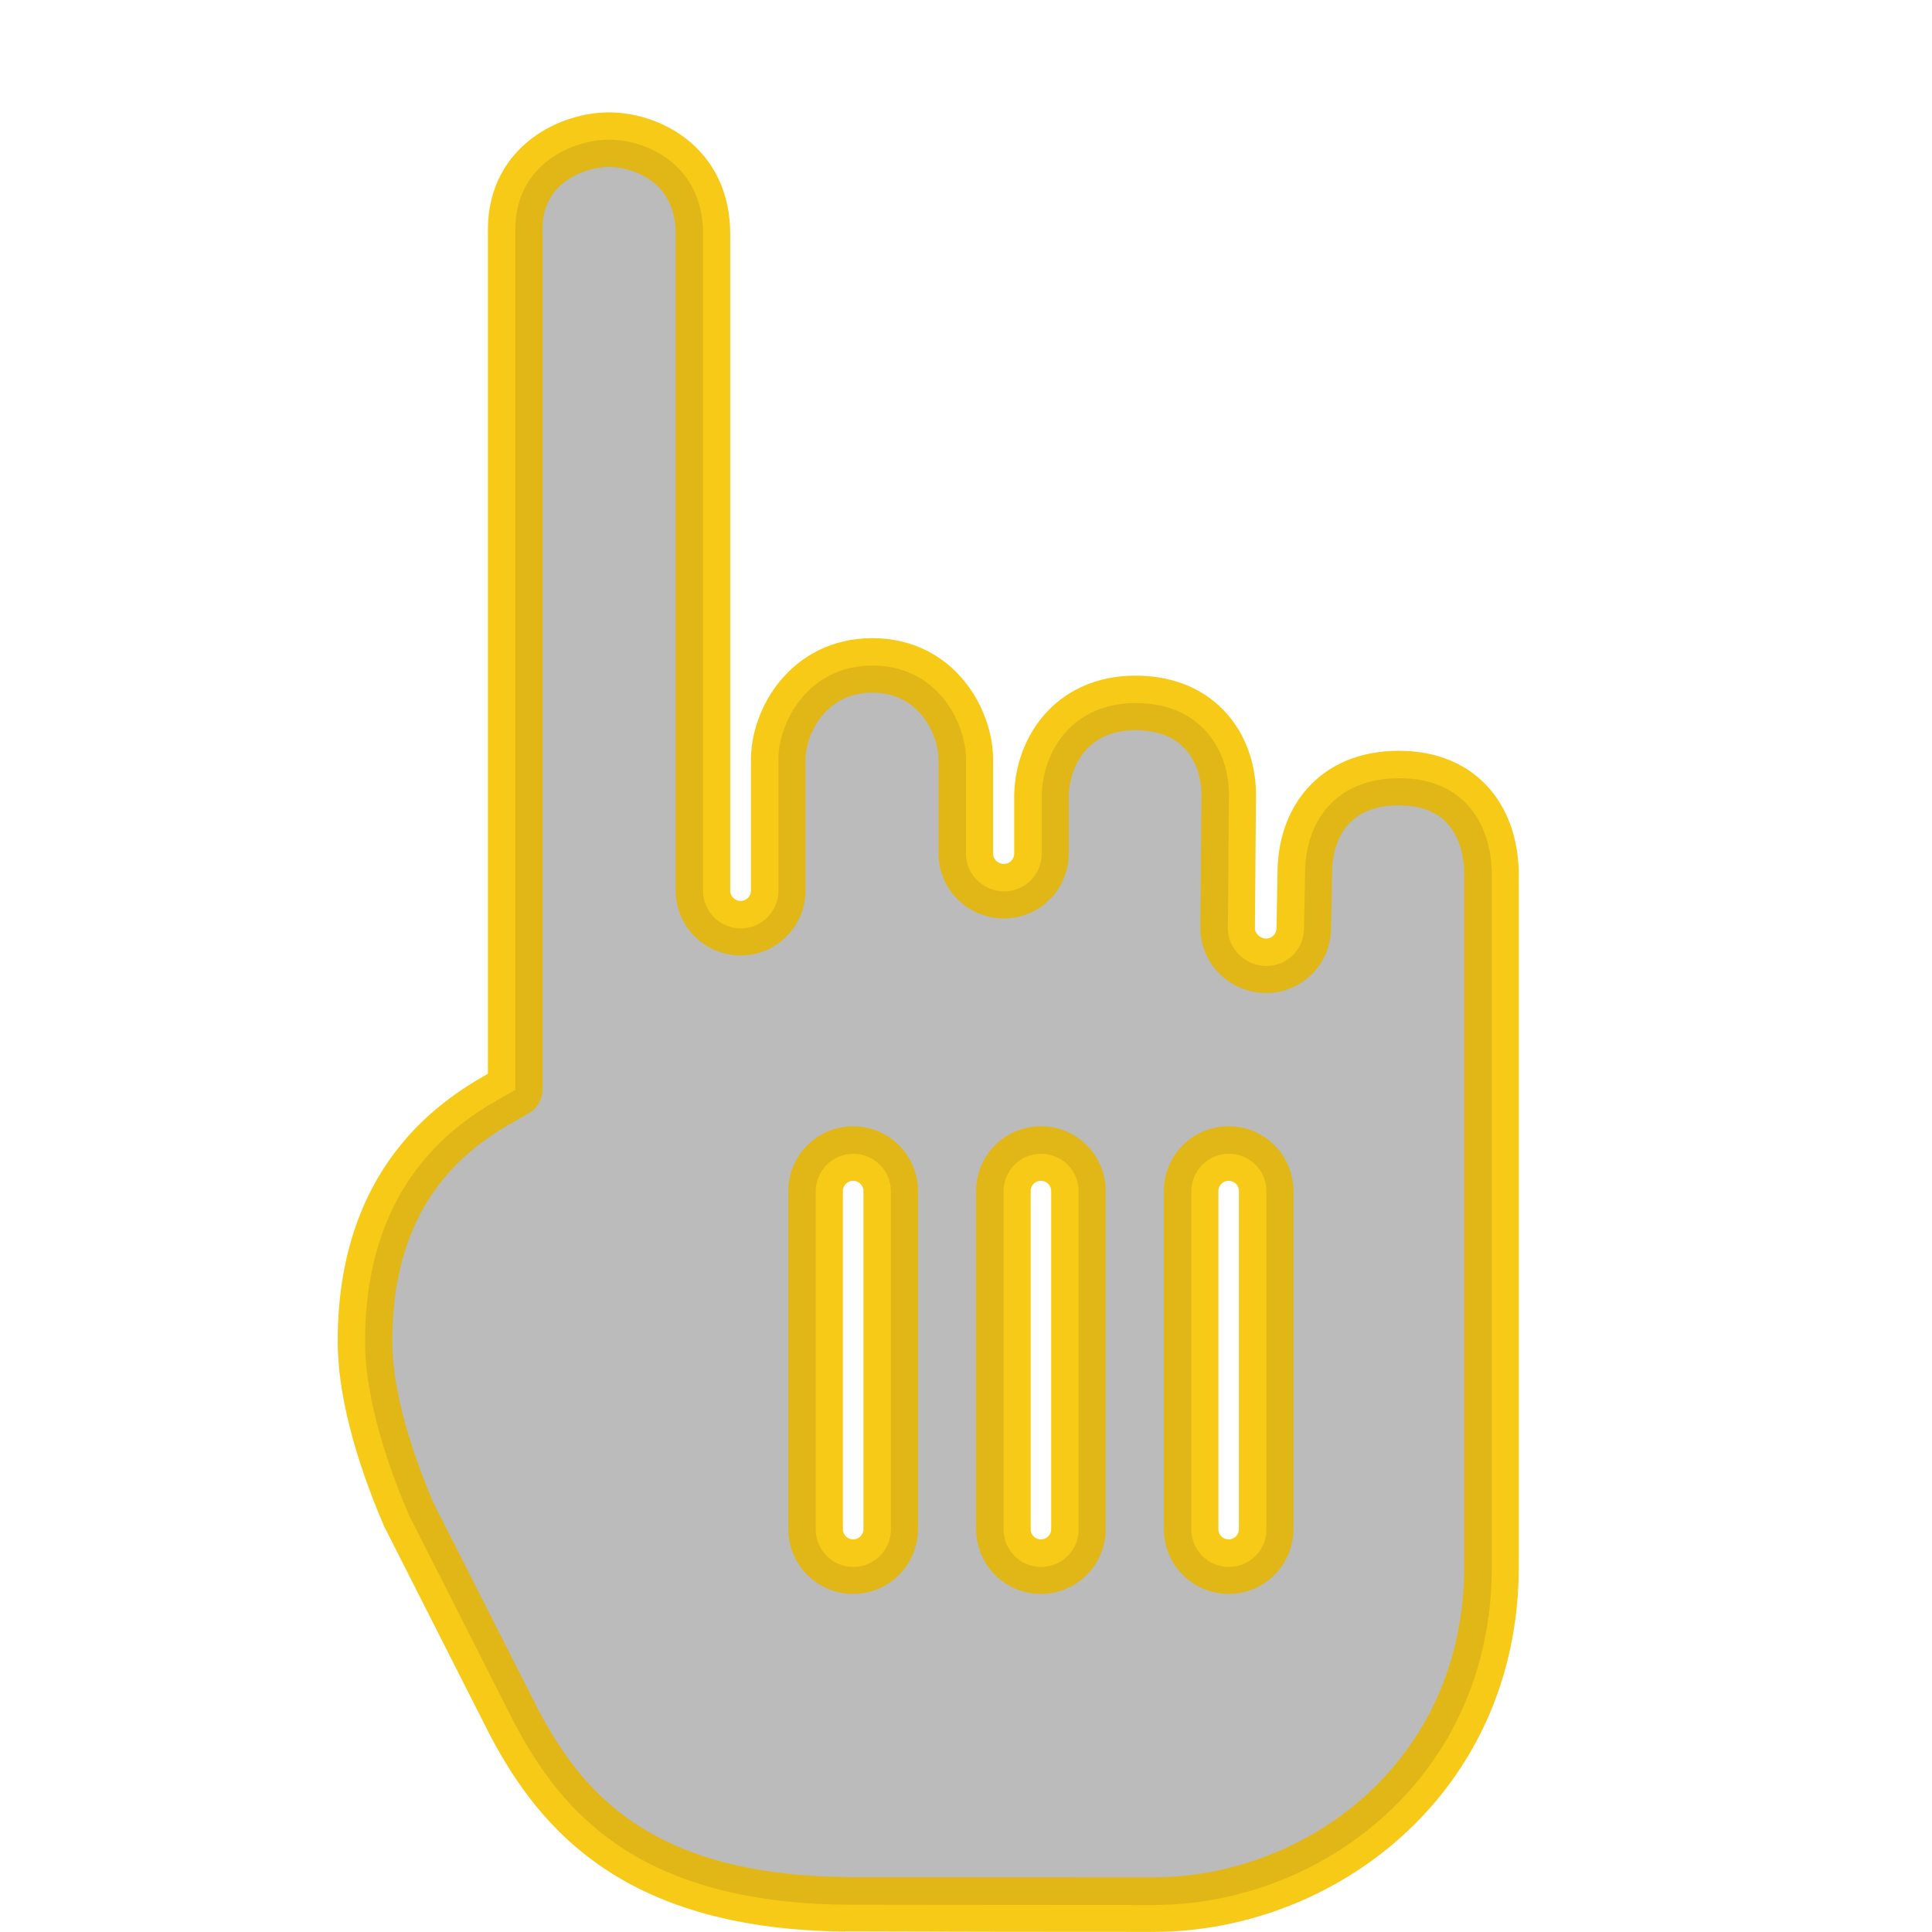 <?xml version="1.0" encoding="UTF-8"?>
<svg xmlns="http://www.w3.org/2000/svg" xmlns:xlink="http://www.w3.org/1999/xlink" width="100pt" height="100pt" viewBox="0 0 100 100" version="1.1">
<g id="surface15822541">
<path style="fill-rule:nonzero;fill:rgba(5%,5%,5%, 0.2);fill-opacity:1;stroke-width:5;stroke-linecap:butt;stroke-linejoin:round;stroke:#f7ca18;stroke-opacity:1;stroke-miterlimit:10;" d="M 134.158 77.685 C 134.158 78.825 134.158 141.043 134.158 141.043 C 134.158 160.418 118.426 172.003 103.198 172.003 C 103.198 172.003 75.085 171.989 74.968 171.975 C 55.966 171.775 48.964 163.48 44.678 155.42 L 34.98 136.294 C 32.347 130.156 30.957 124.647 30.957 120.402 C 30.957 103.834 41.789 99.099 44.72 97.343 L 44.72 18.543 C 44.72 12.55 49.987 10.317 53.305 10.317 C 56.775 10.317 61.918 12.619 61.918 18.944 L 61.918 79.122 C 61.918 81.016 63.48 82.558 65.374 82.558 C 67.268 82.558 68.816 81.016 68.816 79.122 L 68.816 67.109 C 68.816 63.625 71.553 58.482 77.443 58.482 C 83.311 58.482 86 63.625 86 67.109 L 86 75.735 C 86 77.629 87.583 79.164 89.491 79.164 C 91.392 79.164 92.933 77.629 92.933 75.721 L 92.933 70.544 C 92.933 66.611 95.525 61.918 101.546 61.918 C 107.566 61.918 110.145 66.286 110.082 70.454 L 109.986 82.558 C 109.986 84.452 111.61 86 113.518 86 C 115.426 86 116.96 84.452 116.96 82.558 L 117.057 77.505 C 117.057 72.887 119.753 68.802 125.67 68.802 C 131.593 68.802 134.158 72.95 134.158 77.685 Z M 79.122 106.64 C 79.122 104.732 77.574 103.198 75.68 103.198 C 73.786 103.198 72.238 104.732 72.238 106.64 L 72.238 137.6 C 72.238 139.508 73.786 141.043 75.68 141.043 C 77.574 141.043 79.122 139.508 79.122 137.6 Z M 96.32 106.64 C 96.32 104.732 94.786 103.198 92.878 103.198 C 90.97 103.198 89.442 104.732 89.442 106.64 L 89.442 137.6 C 89.442 139.508 90.97 141.043 92.878 141.043 C 94.786 141.043 96.32 139.508 96.32 137.6 Z M 113.518 106.64 C 113.518 104.732 111.99 103.198 110.082 103.198 C 108.175 103.198 106.64 104.732 106.64 106.64 L 106.64 137.6 C 106.64 139.508 108.175 141.043 110.082 141.043 C 111.99 141.043 113.518 139.508 113.518 137.6 Z M 113.518 106.64 " transform="matrix(0.565,0,0,0.565,1.4,1.4)"/>
<path style=" stroke:none;fill-rule:nonzero;fill:rgba(5%,5%,5%, 0.1);fill-opacity:1;" d="M 72.418 40.281 C 69.074 40.281 67.551 42.59 67.551 45.199 L 67.496 48.055 C 67.496 49.125 66.629 50 65.551 50 C 64.473 50 63.555 49.125 63.555 48.055 L 63.609 41.215 C 63.645 38.859 62.188 36.391 58.785 36.391 C 55.383 36.391 53.918 39.043 53.918 41.266 L 53.918 44.191 C 53.918 45.27 53.047 46.137 51.973 46.137 C 50.895 46.137 50 45.27 50 44.199 L 50 39.324 C 50 37.355 48.48 34.449 45.164 34.449 C 41.836 34.449 40.289 37.355 40.289 39.324 L 40.289 46.113 C 40.289 47.184 39.414 48.055 38.344 48.055 C 37.273 48.055 36.391 47.184 36.391 46.113 L 36.391 12.105 C 36.391 8.531 33.484 7.23 31.523 7.23 C 29.648 7.23 26.672 8.492 26.672 11.879 L 26.672 56.41 C 25.016 57.402 18.895 60.078 18.895 69.441 C 18.895 71.84 19.68 74.953 21.168 78.422 L 26.648 89.23 C 29.07 93.785 33.027 98.473 43.766 98.586 C 43.832 98.594 59.719 98.602 59.719 98.602 C 68.324 98.602 77.215 92.055 77.215 81.105 C 77.215 81.105 77.215 45.945 77.215 45.301 C 77.215 42.625 75.766 40.281 72.418 40.281 Z M 46.113 79.16 C 46.113 80.238 45.238 81.105 44.168 81.105 C 43.098 81.105 42.223 80.238 42.223 79.16 L 42.223 61.664 C 42.223 60.586 43.098 59.719 44.168 59.719 C 45.238 59.719 46.113 60.586 46.113 61.664 Z M 55.832 79.16 C 55.832 80.238 54.965 81.105 53.887 81.105 C 52.809 81.105 51.945 80.238 51.945 79.16 L 51.945 61.664 C 51.945 60.586 52.809 59.719 53.887 59.719 C 54.965 59.719 55.832 60.586 55.832 61.664 Z M 65.551 79.16 C 65.551 80.238 64.688 81.105 63.609 81.105 C 62.531 81.105 61.664 80.238 61.664 79.16 L 61.664 61.664 C 61.664 60.586 62.531 59.719 63.609 59.719 C 64.688 59.719 65.551 60.586 65.551 61.664 Z M 65.551 79.16 "/>
</g>
</svg>
